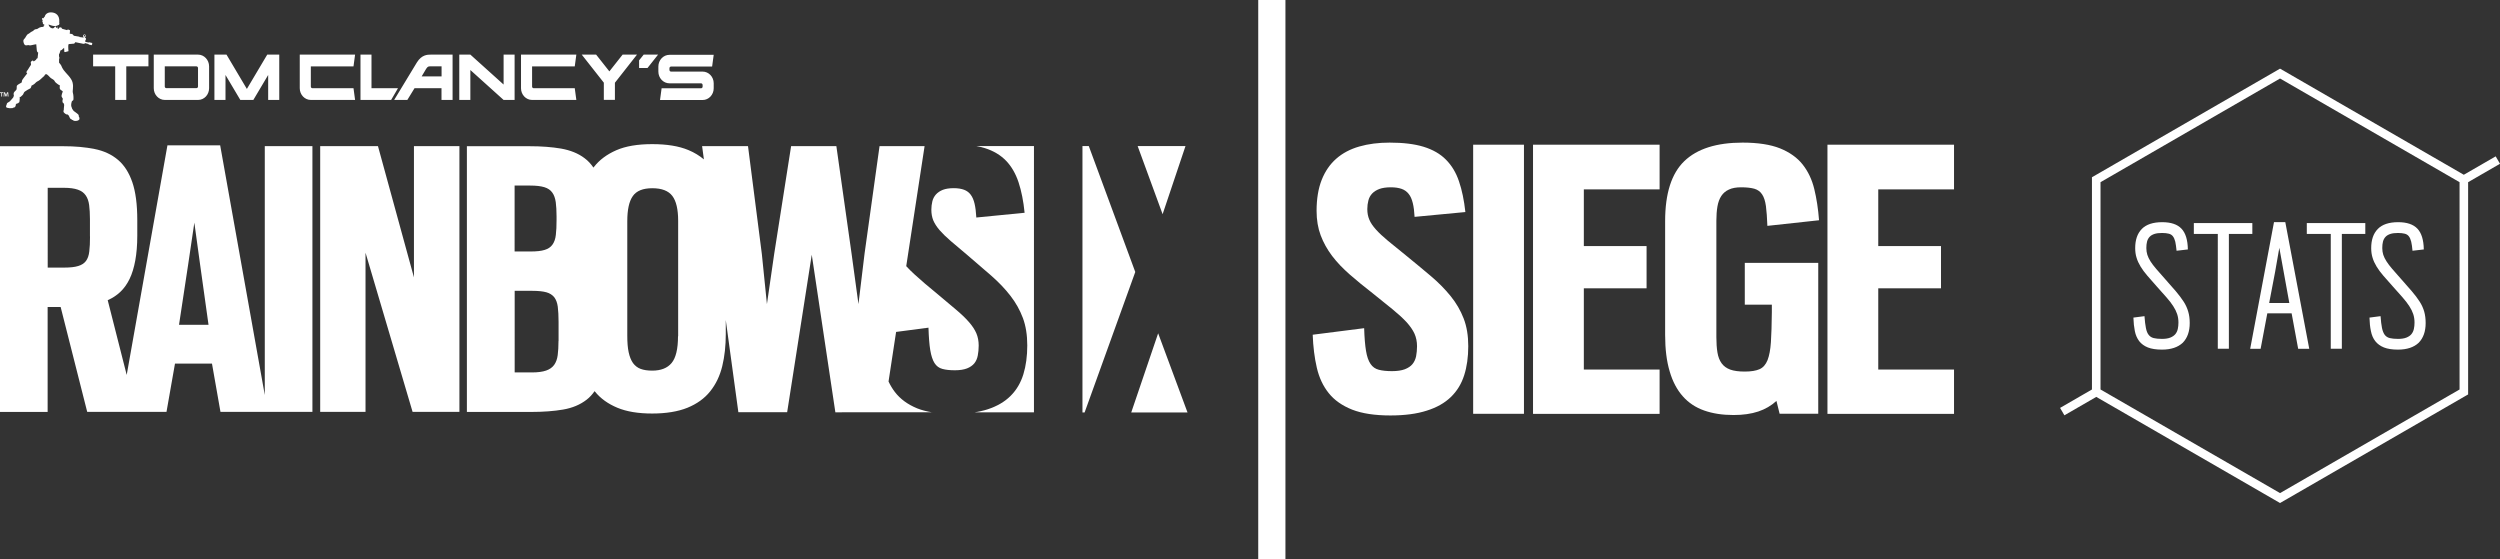 <?xml version="1.0" encoding="utf-8"?>
<!-- Generator: Adobe Illustrator 16.0.2, SVG Export Plug-In . SVG Version: 6.00 Build 0)  -->
<!DOCTYPE svg PUBLIC "-//W3C//DTD SVG 1.1//EN" "http://www.w3.org/Graphics/SVG/1.1/DTD/svg11.dtd">
<svg version="1.1" id="Layer_1" xmlns="http://www.w3.org/2000/svg" xmlns:xlink="http://www.w3.org/1999/xlink" x="0px" y="0px"
	 width="347.45px" height="77.71px" viewBox="0 0 347.45 77.71" enable-background="new 0 0 347.45 77.71" xml:space="preserve">
<rect x="0" y="0" width="347.45" height="77.71" fill="#333333" stroke="none"/>
<g>
	<path fill="#FFFFFF" d="M346.85,21.73l-4.43,2.56L316.88,9.54l-25.84,14.92l-0.3,0.17v29.5l-4.43,2.56l0.6,1.03l4.43-2.56
		l25.54,14.75l25.84-14.92l0.3-0.17v-29.5l4.43-2.56L346.85,21.73z M341.83,54.13l-24.95,14.4l-24.95-14.4V25.32l24.95-14.41
		l24.95,14.41V54.13z M300.47,48.59c-0.8,0-1.45-0.1-1.96-0.3c-0.5-0.2-0.9-0.49-1.2-0.87c-0.29-0.38-0.5-0.85-0.61-1.4
		c-0.11-0.55-0.18-1.18-0.2-1.88l1.54-0.2c0.05,0.68,0.11,1.23,0.2,1.65c0.08,0.42,0.21,0.74,0.39,0.96
		c0.17,0.22,0.41,0.37,0.7,0.44c0.29,0.07,0.67,0.11,1.14,0.11c0.47,0,0.86-0.06,1.16-0.18c0.3-0.12,0.53-0.28,0.7-0.48
		c0.17-0.21,0.28-0.45,0.34-0.72c0.06-0.28,0.09-0.57,0.09-0.88c0-0.44-0.06-0.83-0.18-1.19c-0.12-0.36-0.3-0.73-0.55-1.11
		c-0.24-0.38-0.56-0.79-0.95-1.23c-0.39-0.44-0.85-0.96-1.38-1.55c-0.48-0.54-0.91-1.02-1.27-1.45c-0.37-0.43-0.68-0.85-0.93-1.26
		c-0.25-0.41-0.44-0.82-0.56-1.23c-0.13-0.41-0.19-0.85-0.19-1.34c0-1.14,0.3-2.02,0.91-2.65c0.61-0.63,1.56-0.95,2.84-0.95
		c1.22,0,2.11,0.3,2.68,0.9c0.57,0.6,0.87,1.56,0.89,2.89l-1.57,0.18c-0.05-0.52-0.11-0.94-0.18-1.26
		c-0.08-0.32-0.19-0.57-0.33-0.75c-0.14-0.18-0.33-0.3-0.57-0.36c-0.24-0.06-0.55-0.1-0.92-0.1c-0.43,0-0.78,0.04-1.06,0.13
		c-0.28,0.09-0.51,0.22-0.68,0.4c-0.17,0.18-0.29,0.4-0.36,0.66c-0.07,0.26-0.1,0.57-0.1,0.91c0,0.34,0.05,0.65,0.14,0.94
		c0.09,0.29,0.24,0.59,0.44,0.91c0.2,0.31,0.46,0.66,0.78,1.03c0.32,0.37,0.7,0.81,1.15,1.31c0.61,0.68,1.14,1.28,1.58,1.8
		s0.81,1.01,1.1,1.46s0.5,0.92,0.63,1.38c0.14,0.46,0.21,0.99,0.21,1.58c0,1.19-0.33,2.1-0.97,2.75
		C302.69,48.26,301.74,48.59,300.47,48.59z M308.23,32.51h-3.33V31h8.13v1.51h-3.26v15.96h-1.54V32.51z M316.04,30.87h1.57
		l3.33,17.61h-1.54l-0.91-4.93h-3.38l-0.93,4.93h-1.45L316.04,30.87z M318.17,42.11l-1.39-7.67l-0.59,3.38l-0.82,4.29H318.17z
		 M323.93,32.51h-3.33V31h8.13v1.51h-3.26v15.96h-1.54V32.51z M333.27,48.59c-0.8,0-1.45-0.1-1.95-0.3c-0.5-0.2-0.9-0.49-1.2-0.87
		c-0.3-0.38-0.5-0.85-0.61-1.4c-0.12-0.55-0.18-1.18-0.2-1.88l1.54-0.2c0.05,0.68,0.11,1.23,0.2,1.65c0.09,0.42,0.22,0.74,0.39,0.96
		s0.41,0.37,0.7,0.44c0.29,0.07,0.67,0.11,1.14,0.11c0.47,0,0.86-0.06,1.16-0.18c0.3-0.12,0.54-0.28,0.7-0.48
		c0.17-0.21,0.28-0.45,0.34-0.72s0.09-0.57,0.09-0.88c0-0.44-0.06-0.83-0.18-1.19c-0.12-0.36-0.3-0.73-0.55-1.11
		c-0.25-0.38-0.56-0.79-0.95-1.23c-0.39-0.44-0.85-0.96-1.38-1.55c-0.48-0.54-0.91-1.02-1.28-1.45c-0.37-0.43-0.68-0.85-0.93-1.26
		c-0.25-0.41-0.44-0.82-0.56-1.23c-0.13-0.41-0.19-0.85-0.19-1.34c0-1.14,0.3-2.02,0.91-2.65c0.61-0.63,1.55-0.95,2.83-0.95
		c1.22,0,2.11,0.3,2.68,0.9c0.57,0.6,0.87,1.56,0.89,2.89l-1.57,0.18c-0.04-0.52-0.11-0.94-0.18-1.26
		c-0.08-0.32-0.19-0.57-0.33-0.75c-0.14-0.18-0.33-0.3-0.57-0.36c-0.24-0.06-0.55-0.1-0.92-0.1c-0.43,0-0.78,0.04-1.06,0.13
		c-0.28,0.09-0.51,0.22-0.68,0.4c-0.17,0.18-0.29,0.4-0.36,0.66c-0.07,0.26-0.1,0.57-0.1,0.91c0,0.34,0.05,0.65,0.14,0.94
		c0.1,0.29,0.24,0.59,0.45,0.91c0.2,0.31,0.46,0.66,0.78,1.03c0.32,0.37,0.7,0.81,1.15,1.31c0.61,0.68,1.13,1.28,1.58,1.8
		s0.81,1.01,1.1,1.46s0.5,0.92,0.63,1.38c0.13,0.46,0.2,0.99,0.2,1.58c0,1.19-0.33,2.1-0.97,2.75
		C335.49,48.26,334.53,48.59,333.27,48.59z"/>
	<g>
		<g id="R6Black_2_">
			<g id="Siege_2_">
				<path fill="#FFFFFF" d="M193.23,57.74c-2.16,0-3.93-0.27-5.31-0.81c-1.38-0.55-2.47-1.31-3.25-2.29
					c-0.79-0.98-1.34-2.16-1.66-3.54c-0.32-1.38-0.51-2.91-0.57-4.58l7.15-0.91c0.04,1.32,0.13,2.38,0.26,3.16
					c0.13,0.79,0.34,1.39,0.63,1.81c0.28,0.42,0.67,0.69,1.15,0.81c0.49,0.13,1.1,0.19,1.84,0.19c0.72,0,1.31-0.09,1.77-0.26
					c0.46-0.18,0.81-0.41,1.06-0.71c0.25-0.3,0.42-0.67,0.51-1.09c0.08-0.43,0.13-0.9,0.13-1.4c0-0.64-0.12-1.22-0.35-1.74
					c-0.23-0.51-0.6-1.04-1.09-1.59c-0.5-0.54-1.14-1.13-1.92-1.77c-0.79-0.63-1.74-1.39-2.84-2.29c-1.15-0.89-2.2-1.75-3.15-2.58
					c-0.95-0.83-1.77-1.68-2.45-2.58c-0.68-0.9-1.21-1.85-1.59-2.86c-0.38-1.01-0.57-2.15-0.57-3.41c0-1.67,0.24-3.11,0.71-4.3
					s1.15-2.18,2.03-2.95c0.88-0.77,1.94-1.33,3.2-1.69c1.25-0.36,2.66-0.54,4.21-0.54c1.89,0,3.46,0.19,4.73,0.58
					c1.26,0.39,2.3,0.98,3.09,1.78c0.8,0.8,1.41,1.8,1.82,3.02c0.42,1.22,0.71,2.64,0.89,4.27l-7.06,0.67
					c-0.04-0.76-0.12-1.4-0.25-1.92c-0.13-0.53-0.31-0.95-0.57-1.27c-0.25-0.32-0.58-0.56-0.98-0.7c-0.4-0.14-0.9-0.22-1.5-0.22
					c-0.64,0-1.17,0.08-1.59,0.23c-0.42,0.16-0.75,0.37-1.01,0.64c-0.25,0.27-0.43,0.59-0.52,0.96c-0.1,0.37-0.15,0.77-0.15,1.2
					c0,0.54,0.09,1.03,0.28,1.47c0.18,0.44,0.49,0.89,0.92,1.37c0.43,0.48,0.98,0.99,1.65,1.55c0.67,0.55,1.49,1.22,2.46,2
					c1.27,1.03,2.43,2,3.5,2.9c1.07,0.9,1.99,1.84,2.77,2.8c0.78,0.96,1.38,2,1.81,3.11c0.43,1.11,0.64,2.39,0.64,3.85
					c0,1.51-0.19,2.87-0.57,4.05c-0.38,1.19-1,2.2-1.85,3.02c-0.86,0.83-1.97,1.46-3.35,1.89C196.9,57.52,195.22,57.74,193.23,57.74
					z"/>
				<path fill="#FFFFFF" d="M204.74,20.11h7.06v37.4h-7.06V20.11z"/>
				<path fill="#FFFFFF" d="M213.06,20.11h17.59v6.21h-10.53v7.88h8.72v5.87h-8.72v11.29h10.53v6.16h-17.59V20.11z"/>
				<path fill="#FFFFFF" d="M240.92,57.68c-1.54,0-2.9-0.21-4.08-0.63c-1.19-0.42-2.18-1.08-2.97-1.98c-0.8-0.9-1.41-2.05-1.82-3.46
					c-0.42-1.4-0.63-3.08-0.63-5.04V30.73c0-3.85,0.89-6.63,2.67-8.34c1.78-1.71,4.48-2.57,8.09-2.57c2.14,0,3.88,0.27,5.21,0.8
					c1.33,0.54,2.38,1.28,3.14,2.24c0.76,0.96,1.3,2.1,1.62,3.42c0.32,1.31,0.54,2.76,0.66,4.33l-7.18,0.78
					c-0.04-1.13-0.11-2.04-0.2-2.74c-0.1-0.7-0.27-1.25-0.53-1.63c-0.25-0.39-0.61-0.65-1.08-0.79c-0.47-0.13-1.08-0.2-1.84-0.2
					c-0.68,0-1.25,0.1-1.69,0.31c-0.45,0.2-0.8,0.5-1.06,0.89c-0.26,0.39-0.44,0.88-0.54,1.46c-0.1,0.58-0.15,1.24-0.15,1.98v16.19
					c0,0.82,0.05,1.53,0.15,2.13c0.1,0.6,0.29,1.1,0.58,1.5c0.29,0.4,0.69,0.69,1.21,0.88c0.51,0.18,1.18,0.27,2,0.27
					c0.87,0,1.56-0.11,2.06-0.33c0.5-0.22,0.86-0.64,1.11-1.25c0.24-0.62,0.4-1.45,0.47-2.51c0.07-1.06,0.11-2.44,0.13-4.13v-1.08
					h-3.76v-5.81h10.21V57.5h-5.37l-0.44-1.78c-0.72,0.66-1.56,1.15-2.52,1.47C243.38,57.52,242.24,57.68,240.92,57.68z"/>
				<path fill="#FFFFFF" d="M253.98,20.11h17.59v6.21h-10.53v7.88h8.72v5.87h-8.72v11.29h10.53v6.16h-17.59V20.11z"/>
			</g>
			<g id="Filet_2_">
				<path fill="#FFFFFF" d="M174.87,0h3.78v77.71h-3.78V0z"/>
			</g>
			<g id="R6_2_">
				<path fill="#FFFFFF" d="M36.81,54.96L30.6,20.2h-7.33l-5.66,31.91l-2.64-10.39c0.66-0.29,1.24-0.67,1.75-1.15
					c0.51-0.48,0.94-1.08,1.29-1.8c0.35-0.72,0.61-1.58,0.79-2.56c0.18-0.99,0.28-2.13,0.28-3.44v-2.19c0-2.17-0.23-3.92-0.69-5.26
					c-0.46-1.33-1.12-2.37-2-3.11c-0.87-0.74-1.95-1.24-3.23-1.5c-1.28-0.26-2.74-0.39-4.4-0.39H0v36.93h6.62V42.67h1.81l3.69,14.57
					h4.57h2.21h4.24l1.18-6.71h5.14l1.18,6.71h6.16h0.41h6.21V20.31h-6.62V54.96z M12.51,32.87c0,0.83-0.03,1.52-0.1,2.07
					c-0.06,0.56-0.22,1-0.46,1.33c-0.25,0.33-0.61,0.56-1.08,0.7c-0.48,0.15-1.12,0.22-1.94,0.22h-2.3V26.1h2.24
					c0.82,0,1.47,0.09,1.95,0.26c0.49,0.17,0.85,0.44,1.09,0.79c0.25,0.35,0.41,0.81,0.48,1.35c0.07,0.55,0.11,1.2,0.11,1.94V32.87z
					 M24.88,45.14l1.28-8.44l0.85-5.76l0.79,5.76l1.18,8.44H24.88z"/>
				<polygon fill="#FFFFFF" points="57.53,38.55 52.53,20.31 44.5,20.31 44.5,57.24 50.8,57.24 50.8,35.12 57.34,57.24 63.85,57.24 
					63.85,20.31 57.53,20.31 				"/>
				<polygon fill="#FFFFFF" points="164.76,20.3 158.11,20.3 161.58,29.77 				"/>
				<path fill="#FFFFFF" d="M129.57,57.31c-0.78-0.13-1.49-0.31-2.11-0.56c-1.31-0.54-2.34-1.29-3.09-2.27
					c-0.34-0.44-0.63-0.93-0.88-1.46l1.05-6.89l4.5-0.59c0.04,1.31,0.12,2.35,0.25,3.13c0.13,0.78,0.33,1.38,0.59,1.79
					c0.27,0.42,0.63,0.69,1.09,0.81c0.46,0.13,1.04,0.19,1.75,0.19c0.68,0,1.24-0.09,1.68-0.26c0.43-0.17,0.77-0.41,1.01-0.7
					c0.24-0.3,0.4-0.66,0.48-1.08s0.13-0.88,0.13-1.39c0-0.63-0.11-1.21-0.33-1.72c-0.22-0.51-0.57-1.04-1.04-1.57
					c-0.47-0.54-1.08-1.12-1.83-1.75c-0.75-0.63-1.65-1.38-2.7-2.27c-1.09-0.88-2.09-1.74-2.99-2.56c-0.42-0.38-0.81-0.77-1.18-1.17
					l2.55-16.68h-6.26l-2.08,14.92l-0.85,7.03l-0.96-7.03l-2.11-14.92h-6.29l-2.35,14.97l-1.01,6.98l-0.71-6.98l-1.92-14.97h-6.38
					l0.25,1.84c-0.61-0.51-1.32-0.95-2.14-1.29c-1.33-0.56-3.01-0.83-5.05-0.83c-2.03,0-3.69,0.28-4.99,0.85
					c-1.3,0.57-2.34,1.34-3.1,2.32c-0.02,0.03-0.04,0.06-0.07,0.09c-0.35-0.51-0.76-0.96-1.24-1.31c-0.88-0.67-1.97-1.1-3.25-1.33
					c-1.29-0.22-2.75-0.33-4.39-0.33h-8.71v36.93h8.93c1.68,0,3.16-0.11,4.44-0.33c1.29-0.22,2.38-0.68,3.27-1.37
					c0.42-0.32,0.79-0.73,1.11-1.19c0.01,0.02,0.02,0.04,0.04,0.05c0.78,0.97,1.83,1.72,3.13,2.26c1.3,0.54,2.91,0.8,4.83,0.8
					c1.95,0,3.58-0.27,4.9-0.8c1.32-0.54,2.37-1.29,3.16-2.28c0.79-0.98,1.35-2.15,1.68-3.5c0.33-1.36,0.49-2.84,0.49-4.45v-1.96
					l1.75,12.81h6.78l3.42-21.89l3.28,21.9H129.57z M71.52,25.79h2.19c0.82,0,1.47,0.08,1.96,0.23c0.48,0.15,0.85,0.4,1.09,0.75
					c0.25,0.34,0.4,0.79,0.48,1.33c0.07,0.54,0.11,1.19,0.11,1.96v0.52c0,0.82-0.03,1.52-0.1,2.07c-0.06,0.56-0.22,1-0.47,1.35
					c-0.25,0.35-0.61,0.59-1.08,0.73c-0.47,0.15-1.12,0.22-1.94,0.22h-2.24V25.79z M77.62,47.39c0,0.77-0.04,1.42-0.11,1.97
					c-0.07,0.55-0.24,1-0.49,1.35c-0.26,0.36-0.63,0.62-1.12,0.79c-0.49,0.17-1.15,0.26-1.97,0.26h-2.4V40.42h2.46
					c0.82,0,1.47,0.07,1.94,0.2c0.47,0.13,0.84,0.37,1.1,0.69c0.25,0.33,0.42,0.77,0.49,1.32c0.07,0.56,0.11,1.26,0.11,2.11V47.39z
					 M94.23,46.73c0,1.77-0.3,3.01-0.89,3.72c-0.59,0.71-1.49,1.06-2.69,1.06c-0.64,0-1.18-0.08-1.61-0.24
					c-0.44-0.16-0.79-0.44-1.07-0.82c-0.27-0.39-0.47-0.89-0.6-1.5c-0.13-0.61-0.19-1.37-0.19-2.28V30.74
					c0-1.59,0.25-2.76,0.77-3.49c0.51-0.73,1.41-1.09,2.71-1.09c1.31,0,2.24,0.36,2.78,1.07c0.54,0.71,0.81,1.86,0.81,3.46V46.73z"
					/>
				<polygon fill="#FFFFFF" points="160.96,46.32 157.22,57.32 165.04,57.32 				"/>
				<path fill="#FFFFFF" d="M136.89,20.59c1.2,0.38,2.18,0.97,2.94,1.76c0.76,0.79,1.33,1.79,1.73,2.99
					c0.4,1.21,0.68,2.62,0.84,4.23l-6.71,0.66c-0.04-0.75-0.12-1.39-0.24-1.91c-0.12-0.52-0.3-0.94-0.54-1.26
					c-0.24-0.32-0.55-0.55-0.93-0.69c-0.38-0.14-0.86-0.22-1.43-0.22c-0.61,0-1.12,0.08-1.51,0.23c-0.4,0.16-0.71,0.37-0.96,0.64
					c-0.24,0.27-0.41,0.59-0.5,0.95c-0.09,0.37-0.14,0.76-0.14,1.18c0,0.54,0.09,1.03,0.26,1.46c0.18,0.43,0.47,0.89,0.87,1.36
					c0.41,0.47,0.93,0.98,1.57,1.53c0.64,0.55,1.42,1.21,2.34,1.98c1.2,1.02,2.31,1.98,3.33,2.87c1.02,0.9,1.9,1.82,2.63,2.77
					c0.74,0.95,1.31,1.98,1.72,3.07c0.41,1.1,0.61,2.37,0.61,3.81c0,1.5-0.18,2.84-0.54,4.01c-0.36,1.17-0.94,2.17-1.76,2.99
					c-0.81,0.82-1.88,1.45-3.19,1.88c-0.55,0.18-1.15,0.31-1.8,0.42h8.22V20.3h-8.01C136.13,20.38,136.53,20.48,136.89,20.59z"/>
				<polygon fill="#FFFFFF" points="151.32,20.3 150.44,20.3 150.44,57.32 150.74,57.32 157.78,37.8 				"/>
			</g>
		</g>
		<g>
			<g>
				<g>
					<path fill="#FFFFFF" d="M0,12.93h0.18v0.49h0.11v-0.49h0.18v-0.1H0V12.93z M1,13.08c0.01-0.05,0.03-0.12,0.05-0.17h0
						c0,0.06,0,0.12,0,0.16l0.02,0.35h0.11l-0.04-0.59H0.98l-0.1,0.29c-0.01,0.04-0.02,0.09-0.04,0.15h0
						c-0.01-0.06-0.02-0.11-0.04-0.15l-0.1-0.29H0.54L0.5,13.42h0.1l0.02-0.35c0-0.05,0.01-0.11,0.01-0.16h0
						c0.01,0.05,0.03,0.12,0.03,0.16l0.11,0.34h0.11L1,13.08z M97.65,9.95h-4.39c-0.12,0-0.22-0.1-0.22-0.23V9.48
						c0-0.13,0.1-0.23,0.22-0.23h5.71l0.22-1.63h-6.15c-0.85,0-1.54,0.73-1.54,1.63v0.7c0,0.9,0.69,1.63,1.54,1.63h4.39
						c0.12,0,0.22,0.11,0.22,0.23v0.11v0.12c0,0.13-0.1,0.23-0.22,0.23h-5.48l-0.22,1.63h5.92c0.85,0,1.54-0.73,1.54-1.63v-0.7
						C99.19,10.68,98.5,9.95,97.65,9.95z M12.94,9.22h3.07v4.67h1.54V9.22h3.08V7.59h-7.69V9.22z M49.13,9.22l0.22-1.63h-7.69v4.67
						c0,0.9,0.69,1.63,1.54,1.63h6.15l-0.22-1.63h-5.71c-0.12,0-0.22-0.1-0.22-0.23v-2.8H49.13z M79.88,9.22l0.22-1.63h-7.69v4.67
						c0,0.9,0.69,1.63,1.54,1.63h6.15l-0.22-1.63h-5.71c-0.12,0-0.22-0.1-0.22-0.23v-2.8H79.88z M51.63,12.26V7.59H50.1v6.3h4.26
						l0.95-1.63H51.63z M84.69,9.92l-1.84-2.33h-2l3.07,3.9v2.39h1.54V11.5l3.07-3.91h-2L84.69,9.92z M69.99,11.75l-4.62-4.16h-1.54
						v6.3h1.54V9.73l4.62,4.16h1.53v-6.3h-1.53V11.75z M27.52,7.59h-6.15v4.67c0,0.9,0.69,1.63,1.54,1.63h4.62
						c0.85,0,1.53-0.73,1.53-1.63V9.22C29.06,8.33,28.37,7.59,27.52,7.59z M27.52,12.02c0,0.13-0.1,0.23-0.23,0.23h-4.17
						c-0.12,0-0.22-0.1-0.22-0.23v-2.8h4.39c0.13,0,0.23,0.11,0.23,0.23V12.02z M34.31,12.36c-0.48-0.81-1.76-2.96-2.83-4.77H29.8
						v6.3h1.54c0,0,0-1.75,0-3.47c0.6,1.01,1.42,2.41,2.06,3.47h1.81c0.63-1.06,1.46-2.46,2.06-3.47c0,1.72,0,3.47,0,3.47h1.54v-6.3
						h-1.67C36.06,9.4,34.78,11.55,34.31,12.36z M57.95,8.66L57.95,8.66l-3.17,5.23h1.83l1-1.63h3.75v1.63h1.54v-6.3h-3
						C59.43,7.59,58.62,7.59,57.95,8.66z M61.37,10.62H58.6l0.63-1.06c0.1-0.16,0.2-0.26,0.29-0.3c0.09-0.04,0.23-0.04,0.39-0.04
						c0,0,0.89,0,1.46,0V10.62z M88.82,8.39v1.06h1.17l1.47-1.86h-2L88.82,8.39z M12.34,5.87l0,0.05l-0.49-0.11
						c0,0,0-0.22,0.03-0.24c0.02-0.03,0.16-0.1,0.01-0.32l-0.1-0.02l0-0.04c0.05-0.02,0.1-0.08,0.12-0.15
						c0.03-0.12-0.03-0.23-0.13-0.25c-0.09-0.02-0.19,0.05-0.22,0.16c-0.02,0.09,0.01,0.18,0.07,0.23l0,0.04l-0.58-0.07L11.04,5.1
						l-0.77-0.13c0,0-0.16-0.19-0.22-0.23C9.99,4.7,9.69,4.69,9.69,4.69S9.75,4.22,9.72,4.2C9.7,4.18,9.56,4.12,9.5,4.11
						C9.44,4.1,9.35,4.14,9.35,4.14L9.33,4.19c0,0-0.57-0.15-0.63-0.17c-0.07-0.02-0.11-0.04-0.12-0.1c0-0.06-0.07-0.1-0.17-0.12
						C8.31,3.8,8.18,3.84,8.15,3.98c0,0-0.07,0.1-0.11,0.04C8,3.95,8.01,3.87,8.01,3.87s0.04-0.34,0.04-0.36
						C8.1,3.49,8.17,3.48,8.21,3.44c0.01-0.07,0.03-0.13,0.05-0.19c-0.05-0.1-0.02-0.19-0.02-0.29c0.03-0.8-0.44-1.21-1.11-1.24
						C6.67,1.7,6.29,1.92,6.19,2.38C6.08,2.32,6.11,2.49,6.05,2.54C5.97,2.57,6,2.47,5.92,2.5C5.87,2.54,5.83,2.58,5.83,2.68
						c0,0.06,0.14,0.06,0.12,0.15C5.93,2.89,5.83,2.87,5.84,2.96c0,0.06,0.12,0.01,0.12,0.08c-0.09,0.2,0.07,0.37,0.22,0.4
						c0,0.03,0,0.05,0,0.07c-0.08,0-0.12,0.05-0.14,0.22L5.94,3.74c-0.11,0-0.25,0.01-0.39,0.07C5.4,3.85,5.21,4.05,5.07,4.05
						c-0.07,0-0.16,0-0.29,0.08C4.66,4.21,4.66,4.28,4.5,4.35C4.32,4.42,4.14,4.58,4.03,4.66C3.95,4.71,3.86,4.73,3.77,4.83
						c-0.09,0.1-0.21,0.35-0.29,0.46C3.33,5.46,3.19,5.55,3.26,5.83c0.12,0.52,0.3,0.51,0.65,0.44c0.08-0.02,0.2,0.08,0.41,0.02
						c0.3-0.08,0.72-0.14,0.72-0.14s0.07,0.83,0.08,0.88c0,0.01,0,0.02,0.01,0.03h0.01c0,0.07,0.02,0.2,0.17,0.24L5.22,8.11
						L5.15,8.1C5.12,8.12,5.09,8.15,5.08,8.18C5.05,8.26,4.97,8.34,4.97,8.34l-0.14,0.1L4.68,8.54c0,0-0.07-0.14-0.14-0.13
						c-0.07,0.01-0.25,0.17-0.26,0.2c-0.01,0.03,0,0.16,0.02,0.23c0.02,0.07,0.02,0.18-0.04,0.24c-0.06,0.06-0.35,0.56-0.4,0.63
						C3.8,9.79,3.69,9.9,3.69,10c0,0.1-0.02,0.13,0.02,0.15c0.04,0.01,0.07,0.06,0.07,0.06s-0.43,0.52-0.62,0.8
						c-0.07,0.1-0.1,0.18-0.11,0.24c-0.01,0.02-0.01,0.05-0.01,0.07c0,0.06,0,0.09-0.02,0.13c-0.06,0.07-0.54,0.28-0.65,0.43
						c-0.11,0.14,0.03,0.48-0.14,0.65c-0.16,0.17-0.34,0.28-0.34,0.52c0,0.13,0.04,0.2,0.04,0.27c-0.01,0.01-0.02,0.01-0.02,0.03
						c-0.01,0.02-0.01,0.05-0.02,0.07c-0.01,0.01-0.02,0.02-0.03,0.03h0.01c0,0.02,0,0.04,0,0.04c-0.01,0.01-0.04,0.02-0.04,0.06
						c0,0-0.05,0.08-0.07,0.09c-0.02,0.01-0.07,0.08-0.07,0.08s-0.05,0.05-0.08,0.09c-0.04,0.04-0.07,0.08-0.09,0.11
						C1.49,13.94,1.43,14,1.43,14l-0.03,0.06c0,0-0.36,0.22-0.4,0.26c-0.04,0.04-0.09,0.22-0.09,0.28c0,0-0.04,0.01-0.04,0.05
						c-0.01,0.04-0.04,0.21-0.03,0.22c0.01,0.02,0.13,0.23,0.94,0.15c0,0,0.02-0.06,0.04-0.06c0.02,0,0.03,0.03,0.03,0.03l0.06-0.03
						v-0.04l0.03,0l0.01,0.03L2,14.94L2,14.9l0.02-0.01v0.02l0.06-0.03c0,0,0-0.07,0.02-0.06c0.02,0,0.02,0,0.02,0
						s0.04-0.05,0.05-0.08c0-0.02,0.02-0.2,0.03-0.23c0.01-0.03,0.17-0.17,0.24-0.15l0.01,0.03l0.07-0.04c0,0,0.01-0.09,0.03-0.06
						c0.02,0.03,0.11-0.06,0.11-0.06s0.03-0.03,0.05-0.14c0.02-0.11,0.02-0.23,0.02-0.23L2.73,13.8c0,0,0.03-0.06,0.01-0.25
						c0-0.03-0.01-0.05-0.01-0.08l0.13,0c0.11-0.1,0.24-0.21,0.3-0.28c0.13-0.14,0.11-0.32,0.29-0.46c0.18-0.13,0.59-0.38,0.71-0.42
						c0.12-0.04,0.15-0.18,0.18-0.26c0.02-0.08,0.04-0.15,0.04-0.15s0.08-0.03,0.18-0.09c0.04-0.02,0.07-0.04,0.11-0.07
						c0.08-0.05,0.16-0.11,0.22-0.18c0.18-0.2,0.34-0.27,0.45-0.32c0.11-0.05,0.29-0.21,0.49-0.4c0.14-0.12,0.22-0.22,0.3-0.26
						c0.04-0.08,0.1-0.18,0.17-0.28c0,0.03,0,0.05-0.01,0.08c0.03-0.04,0.07-0.06,0.11-0.07c0.05-0.01,0.11,0.02,0.17,0.07
						c0.13,0.09,0.27,0.25,0.38,0.37c0.17,0.18,0.49,0.29,0.59,0.44c0.09,0.15,0.13,0.24,0.23,0.31c0.1,0.08,0.4,0.33,0.49,0.33
						c0.08,0.01,0.05,0.12,0.04,0.22c-0.01,0.1-0.02,0.23,0.05,0.35c0.07,0.12,0.36,0.24,0.37,0.31c0.01,0.07-0.25,0.53-0.14,0.76
						c0.05,0.11,0.11,0.2,0.16,0.27c-0.11,0.21-0.04,0.49-0.04,0.49s0.07,0.06,0.13,0.12c0.06,0.06,0.04,0.08,0.05,0.11
						c0.01,0.03,0,0.03,0.03,0.1c0.02,0.07,0.02,0.03,0,0.07c-0.02,0.04,0.01,0.1-0.02,0.25c-0.03,0.16-0.02,0.35-0.02,0.35
						c-0.02,0.02-0.02,0.05-0.03,0.09c-0.01,0.04-0.02,0.21-0.02,0.21c0.08,0.22,0.44,0.39,0.44,0.39l0.04-0.04
						c0.16,0.04,0.29,0.23,0.3,0.25c0.02,0.01,0.01,0.07,0.01,0.07c0.05,0.12,0.19,0.34,0.19,0.34l0.04-0.03l0.02,0.01l0,0.04
						l0.06,0.04l0.03-0.02l0.03,0.02L10,16.65l0.06,0.03l0.02-0.01l0.04,0.01l0.02,0.05l0.08,0.03l0.01-0.02l0.04,0.02l0,0.03
						c0.64,0.1,0.77-0.22,0.77-0.22s0.01-0.09,0-0.19c-0.01-0.09-0.08-0.15-0.08-0.15c-0.01-0.11-0.01-0.21-0.06-0.29
						c-0.05-0.09-0.66-0.52-0.66-0.52s-0.07-0.09-0.12-0.17c-0.05-0.07-0.09-0.13-0.09-0.13S10,15.03,9.97,14.94
						c-0.03-0.08-0.05-0.13-0.05-0.13s-0.04-0.17-0.03-0.23c0-0.06,0.03-0.26,0.03-0.26L10,14.05c0.09-0.05,0.19-0.11,0.2-0.19
						c0.03-0.15,0.02-0.66-0.07-0.96c-0.09-0.29,0.12-0.75-0.04-1.42c-0.16-0.68-0.93-1.29-1.25-1.75C8.53,9.28,8.59,9.22,8.48,9.06
						C8.45,9.02,8.41,8.96,8.37,8.9c-0.04-0.06-0.1-0.13-0.16-0.19c0-0.02,0-0.05,0-0.06h0c0-0.09,0-0.48,0-0.48l0.06-0.09
						c0,0-0.07-0.23-0.07-0.26c-0.01-0.03,0-0.24,0-0.24s0-0.07,0.06-0.13c0.05-0.06,0.12-0.36,0.13-0.43c0,0,0.1-0.02,0.19-0.08
						C8.65,6.89,8.85,6.7,8.88,6.67c0.03-0.03,0.03-0.03,0.03-0.03l0.03,0.54c0,0,0,0.09,0.15,0.05c0.15-0.03,0.43-0.12,0.43-0.12
						S9.46,6.58,9.5,6.21c0,0,0.06-0.1,0.14-0.09C9.73,6.13,10,6.08,10.11,6.08c0.1,0,0.19,0,0.25-0.06s0.06-0.16,0.15-0.15
						c0.08,0.01,0.92,0.19,1.02,0.21c0.1,0.02,0.23,0.04,0.28-0.09l0.51,0.13L12.3,6.18l0.43,0.1c0,0,0.13-0.12,0.08-0.31
						L12.34,5.87z M7.8,3.8C7.71,3.64,7.72,3.59,7.52,3.84C7.36,4.06,7.01,3.87,6.9,3.73C6.8,3.62,6.76,3.46,6.76,3.46l0-0.06
						c0,0,0.84,0.41,1.28,0.11c0,0,0,0.03-0.01,0.1C8.02,3.7,7.94,4.05,7.8,3.8z M11.67,4.94c0.02-0.06,0.06-0.1,0.11-0.09
						c0.04,0.01,0.07,0.07,0.06,0.13c-0.02,0.06-0.07,0.1-0.11,0.09C11.67,5.06,11.65,5,11.67,4.94z"/>
				</g>
			</g>
		</g>
	</g>
</g>
</svg>
